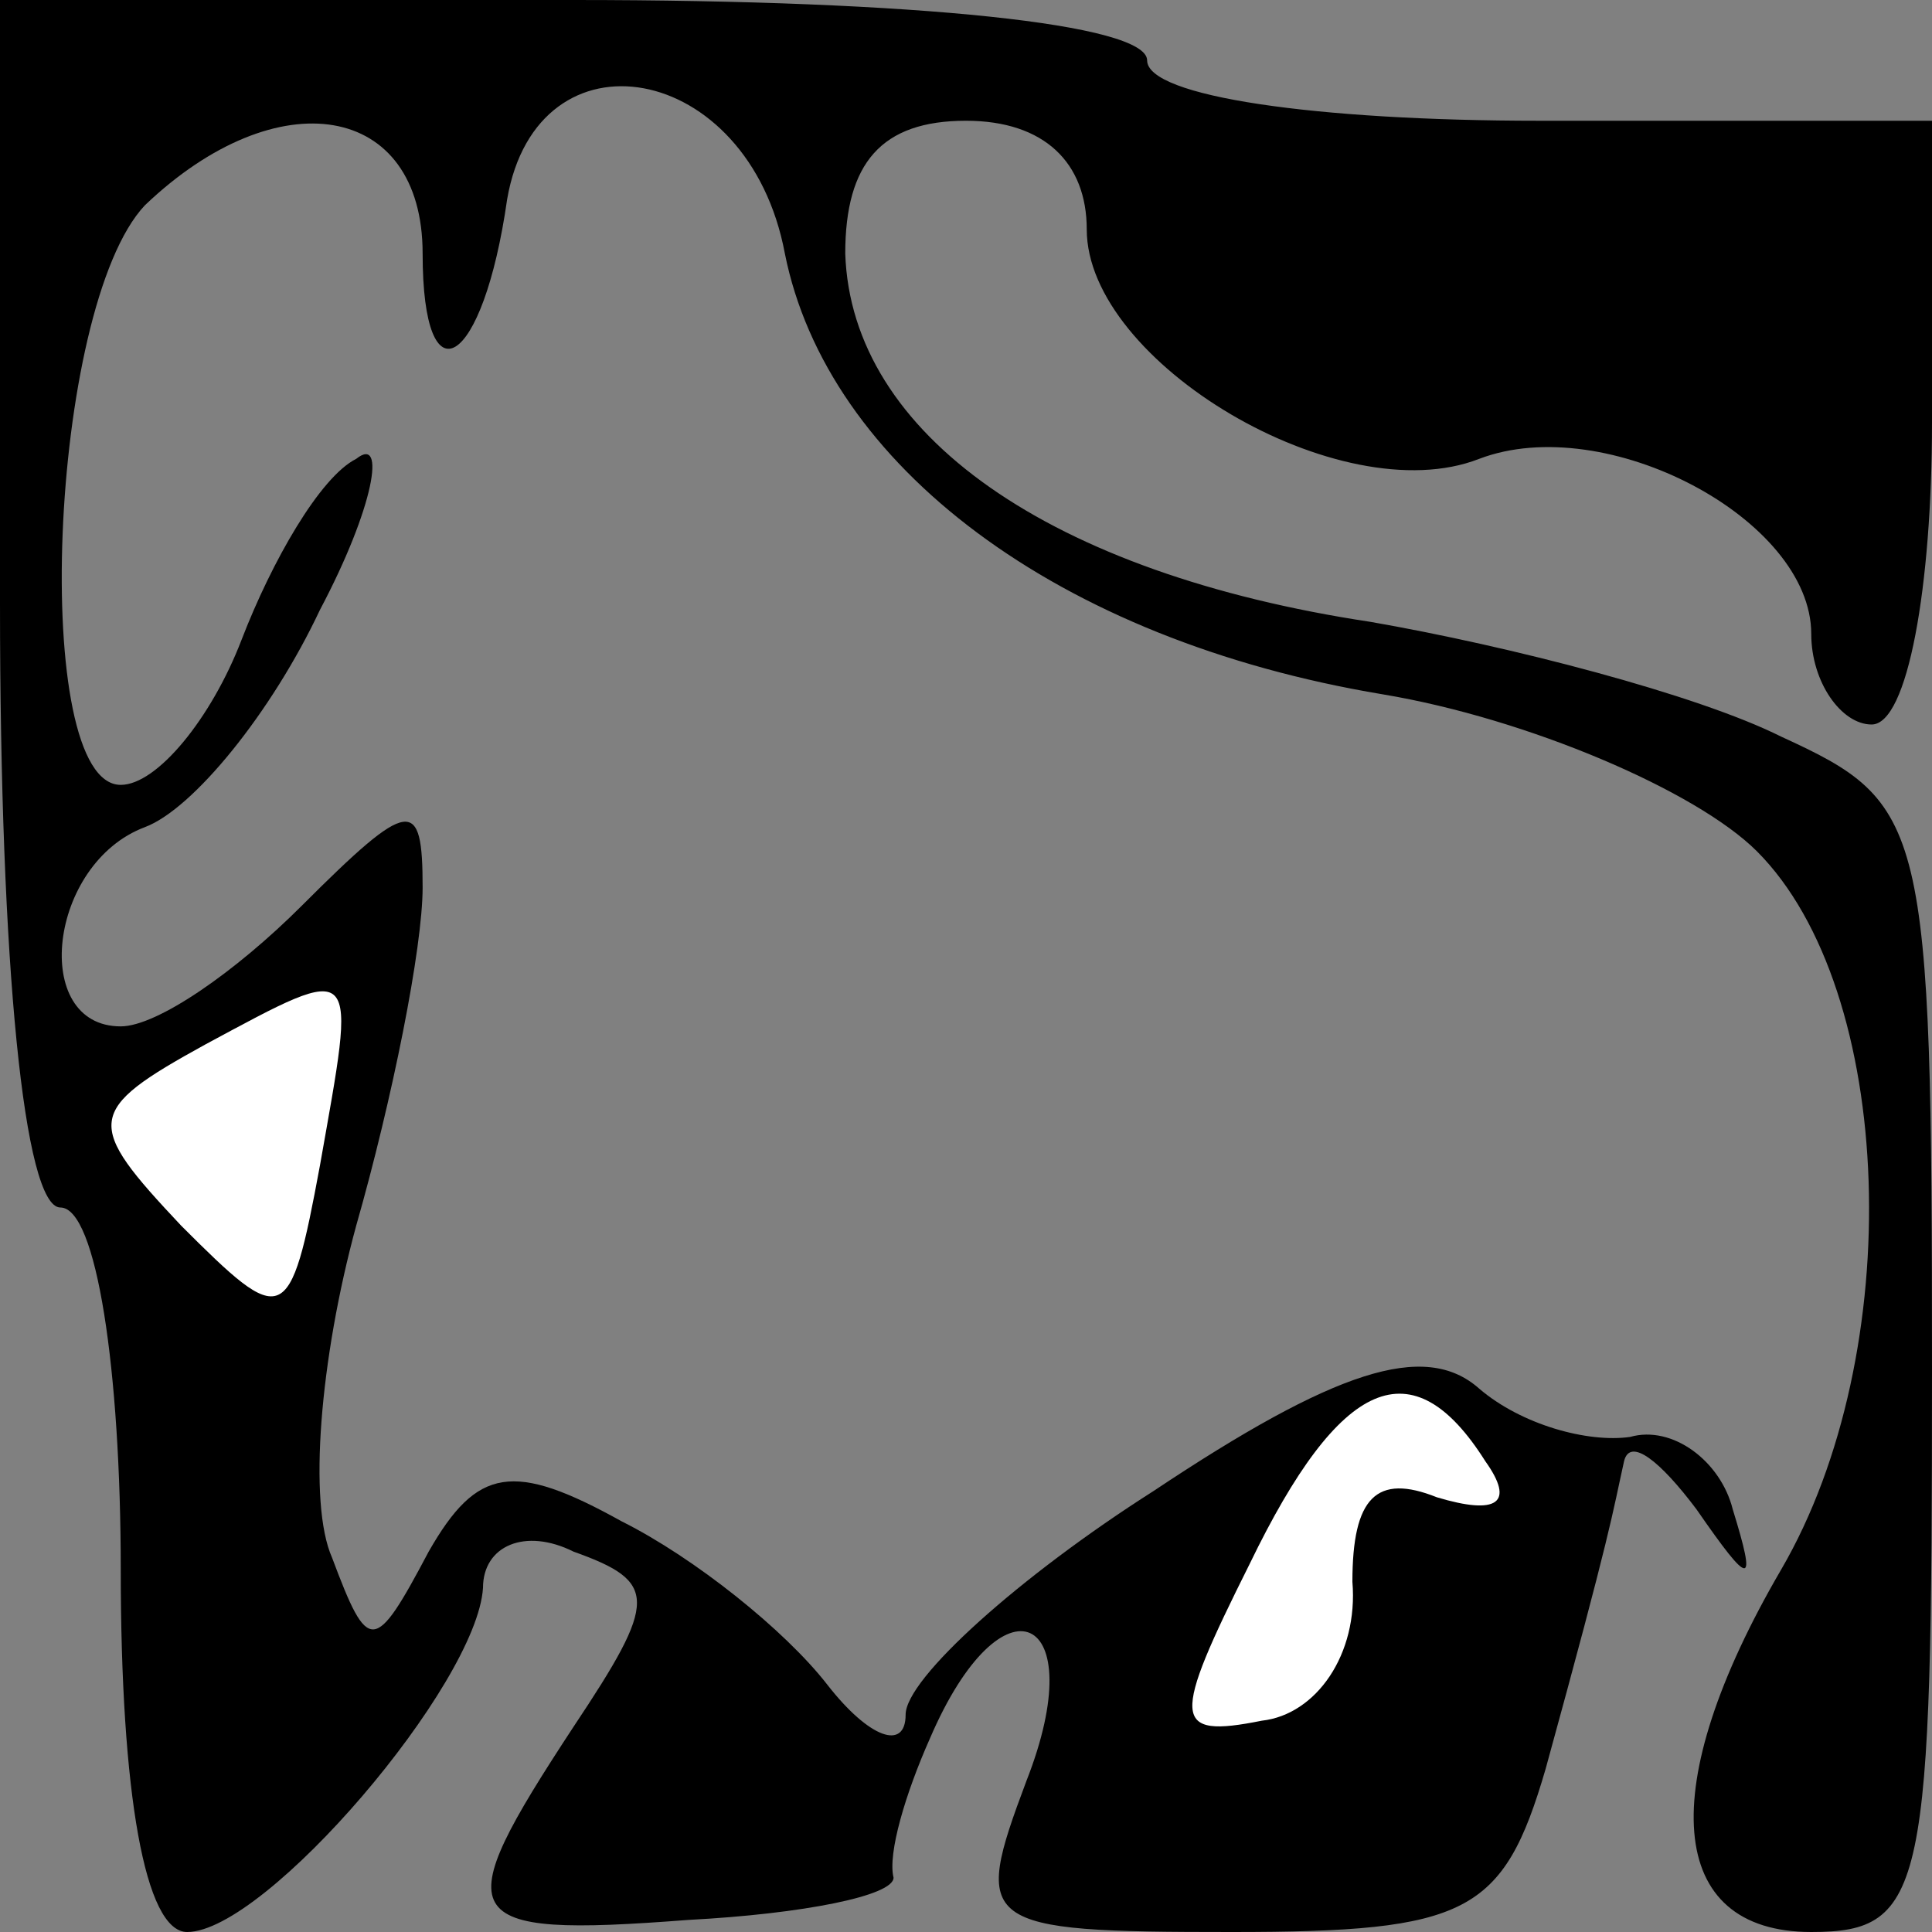 <?xml version="1.0" standalone="no"?>
<!DOCTYPE svg PUBLIC "-//W3C//DTD SVG 20010904//EN"
 "http://www.w3.org/TR/2001/REC-SVG-20010904/DTD/svg10.dtd">
<svg version="1.0" xmlns="http://www.w3.org/2000/svg"
 width="32pt" height="32pt" viewBox="0 0 32 32"
 preserveAspectRatio="xMidYMid meet">
<rect x="0" y="0" width="32" height="32" fill="#808080" stroke="none"/>
<g transform="translate(0,32) scale(0.1,-0.1)"
fill="#000000" stroke="none">
<path fill="#000000" stroke="none" d="M0 220 c0 -60 4 -100 10 -100 6 0 10
-27 10 -60 0 -37 4 -60 11 -60 13 0 48 41 49 57 0 7 7 10 15 6 14 -5 14 -8 0
-29 -21 -32 -20 -35 19 -32 19 1 34 4 34 7 -1 4 2 14 6 23 12 28 27 21 16 -7
-9 -24 -8 -25 34 -25 39 0 45 3 52 27 11 40 11 42 13 51 1 4 6 0 12 -8 9 -13
10 -13 6 0 -2 8 -10 14 -17 12 -7 -1 -18 2 -25 8 -9 8 -24 3 -54 -17 -22 -14
-41 -31 -41 -37 0 -6 -6 -4 -13 5 -7 9 -22 21 -34 27 -18 10 -24 9 -32 -5 -9
-17 -10 -17 -16 -1 -4 9 -2 33 4 55 6 21 11 46 11 56 0 15 -2 15 -20 -3 -11
-11 -24 -20 -30 -20 -15 0 -12 27 4 33 8 3 21 19 29 36 9 17 11 29 6 25 -6 -3
-14 -17 -19 -30 -5 -13 -14 -24 -20 -24 -15 0 -12 79 4 96 22 21 46 17 46 -8
0 -25 10 -19 14 9 5 29 40 23 46 -9 7 -35 45 -64 99 -73 24 -4 52 -16 62 -26
23 -23 25 -83 4 -119 -21 -36 -19 -60 5 -60 19 0 20 7 20 93 0 91 -1 94 -25
105 -14 7 -45 15 -68 19 -53 8 -86 31 -87 61 0 15 6 22 20 22 13 0 20 -7 20
-18 0 -22 42 -47 65 -38 21 8 55 -10 55 -29 0 -8 5 -15 10 -15 6 0 10 23 10
50 l0 50 -65 0 c-37 0 -65 4 -65 10 0 6 -38 10 -95 10 l-95 0 0 -100z"/>
<path fill="#ffffff" stroke="none" d="M53 127 c-5 -27 -6 -27 -23 -10 -16 17
-16 19 4 30 26 14 25 14 19 -20z"/>
<path fill="#ffffff" stroke="none" d="M246 78 c5 -7 2 -9 -8 -6 -10 4 -14 0
-14 -14 1 -12 -6 -22 -15 -23 -15 -3 -15 0 -2 26 15 31 27 36 39 17z"/>
</g>
</svg>
